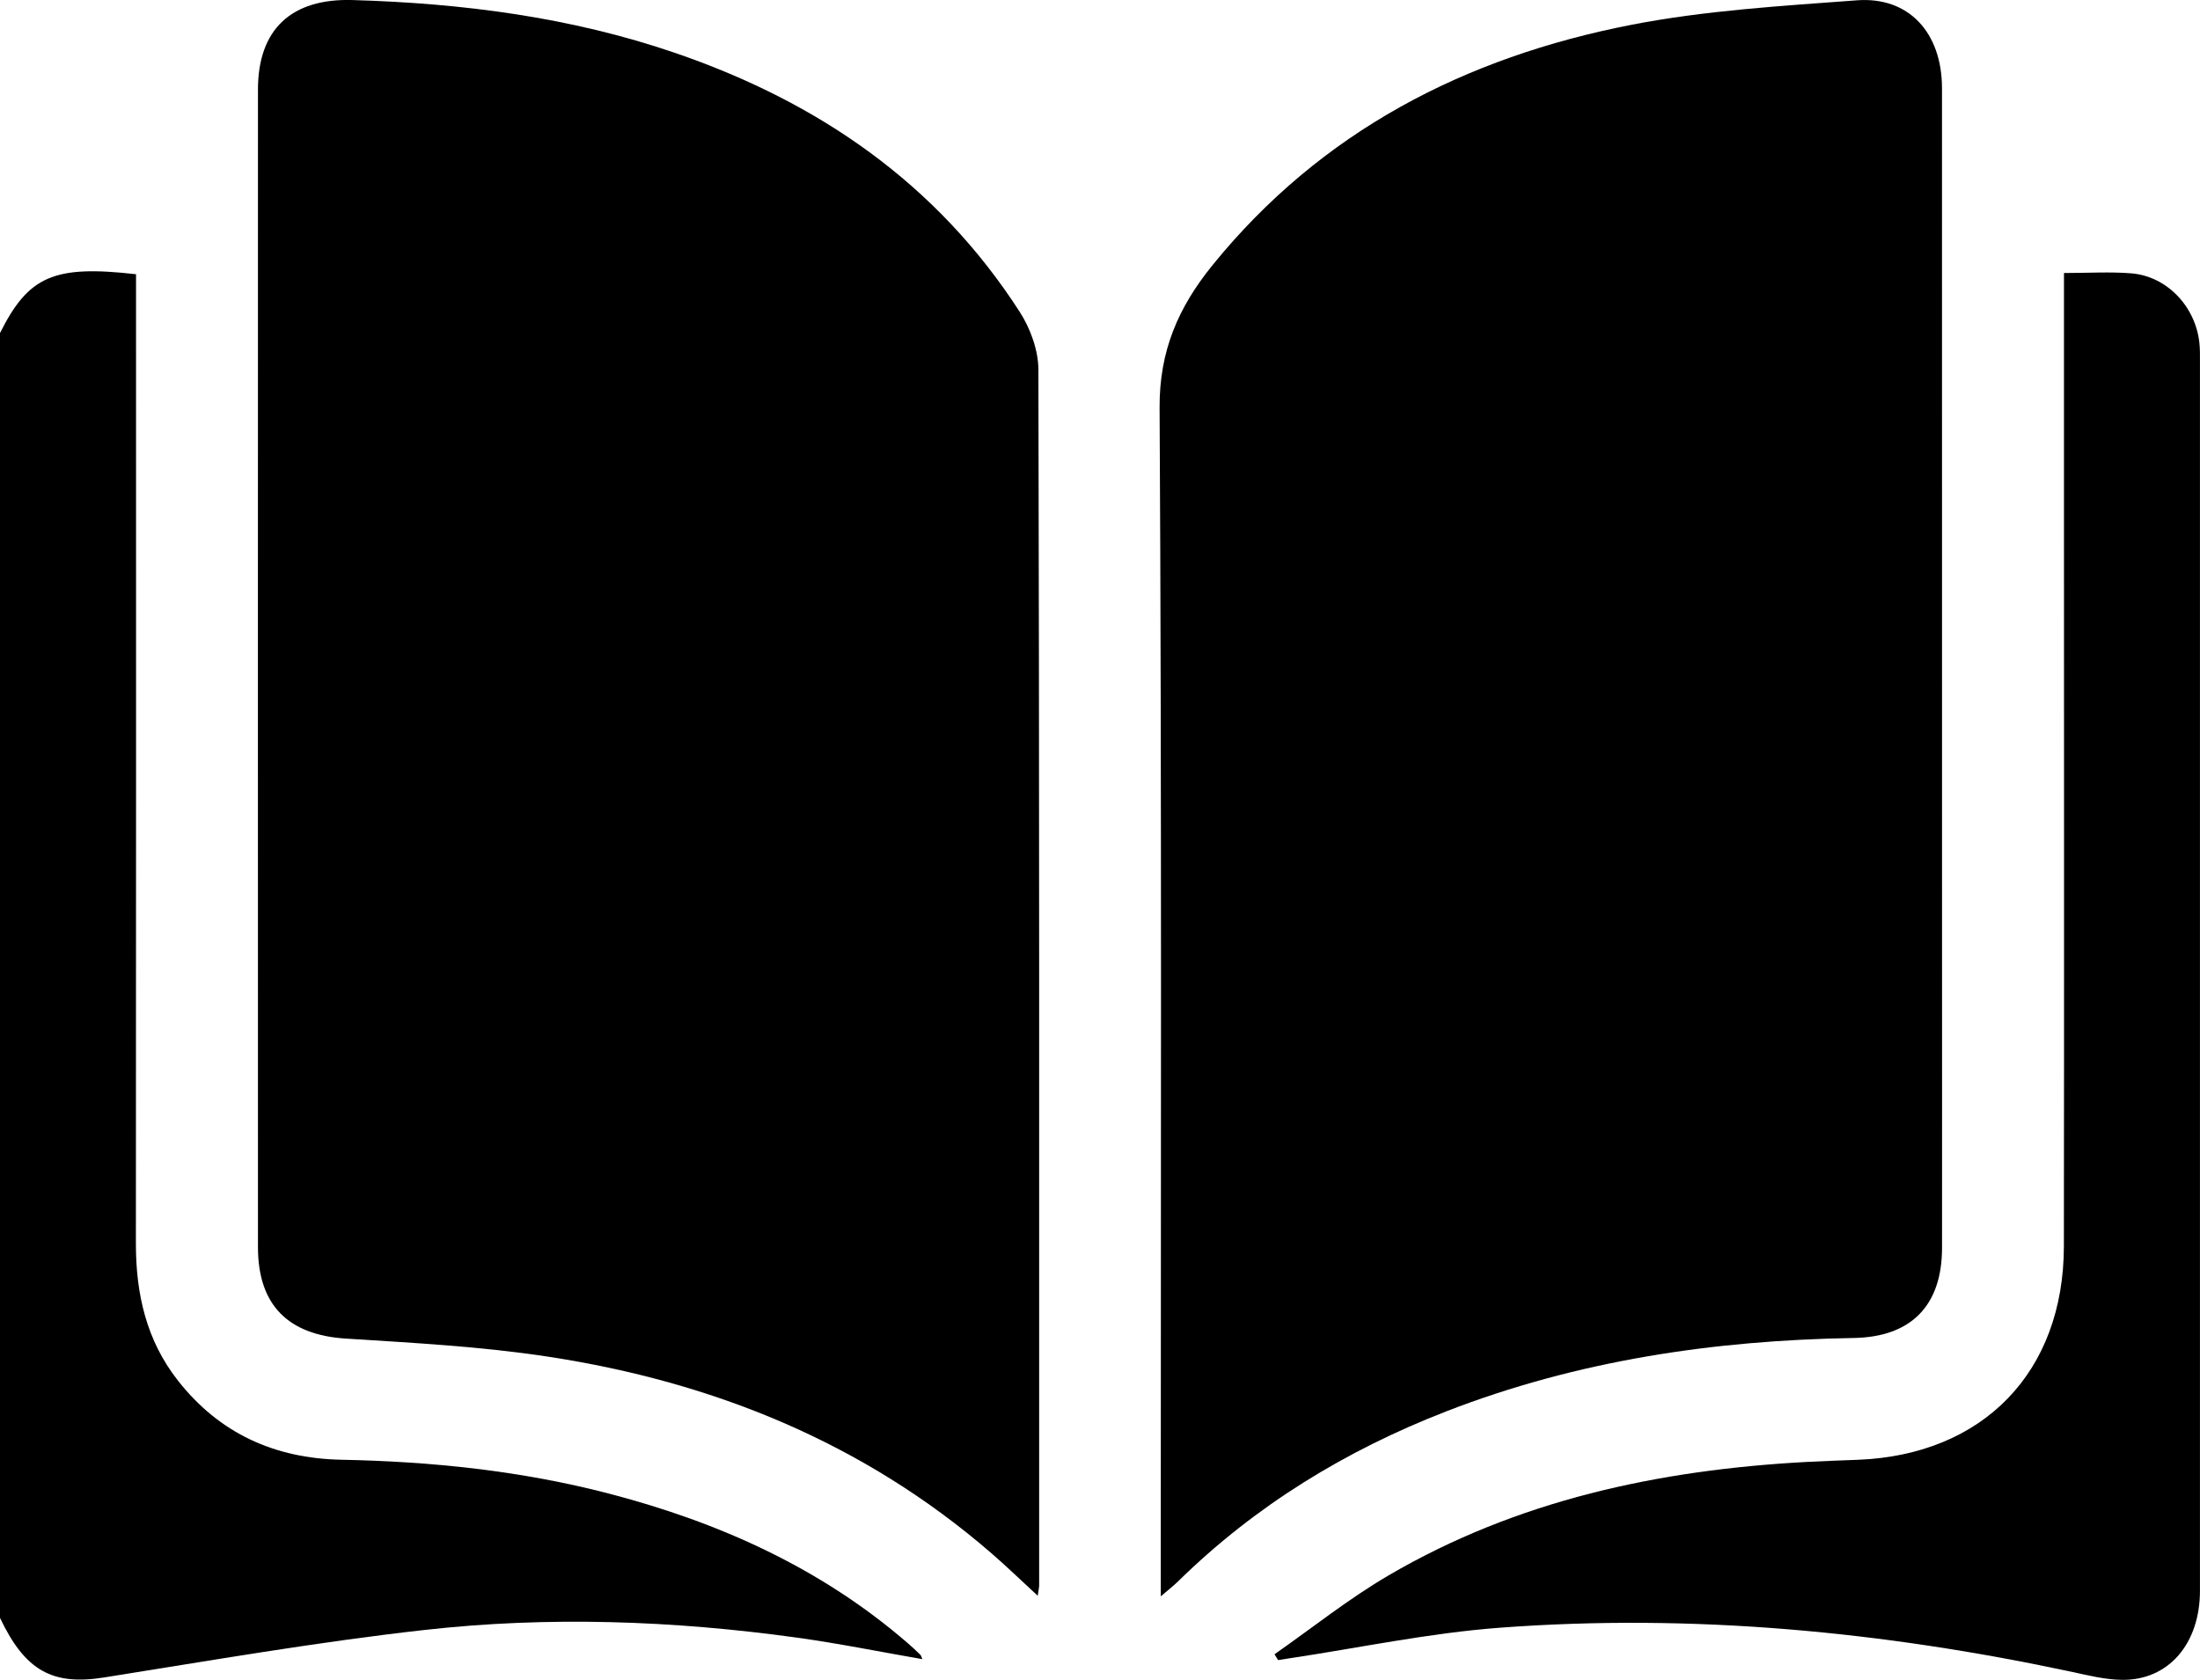 <?xml version="1.0" encoding="UTF-8"?>
<svg id="Livello_1" data-name="Livello 1" xmlns="http://www.w3.org/2000/svg" viewBox="0 0 489.88 374.04">
  <path d="m0,74.16c6.34-12.68,11.96-15.19,30.29-13.1,0,1.92,0,3.92,0,5.93,0,69.98.03,139.96-.03,209.94,0,11.16,2.32,21.49,9.32,30.42,9.27,11.83,21.57,17.39,36.48,17.68,20.13.39,40.06,2.46,59.59,7.55,24.49,6.39,47.12,16.54,66.45,33.26.96.83,1.9,1.7,2.81,2.59.21.2.27.55.48,1-9.41-1.63-18.66-3.51-27.99-4.8-27.58-3.81-55.32-4.8-82.96-1.69-23.86,2.68-47.56,6.8-71.28,10.57-11.41,1.81-17.54-1.42-23.16-13.27V74.16Z"/>
  <path d="m231.07,355.31c-3.8-3.5-6.98-6.58-10.32-9.47-28.43-24.6-61.89-38.13-98.63-43.75-14.91-2.28-30.07-3.08-45.15-4.04-12.78-.82-19.52-7.42-19.53-20.34-.01-85.92-.02-171.84,0-257.76,0-13.51,7.54-20.34,21.05-19.94,24.49.72,48.54,3.79,71.83,11.77,31.86,10.91,58.32,29.05,76.76,57.69,2.37,3.69,4.13,8.54,4.14,12.86.23,90.22.17,180.45.17,270.67,0,.46-.12.92-.32,2.31Z"/>
  <path d="m258.47,355.46v-6.45c0-86.08.23-172.16-.26-258.24-.07-12.65,4.18-22.34,11.73-31.66,24.23-29.9,56.31-46.37,93.29-53.58,16.49-3.21,33.45-4.2,50.25-5.46,11.58-.87,18.94,7.23,18.95,19.57.02,64.08.01,128.16.01,192.24,0,22,.02,44,0,65.99-.02,12.79-6.83,19.84-19.7,20.05-31.13.52-61.53,5.01-90.7,16.34-22.39,8.69-42.5,20.97-59.7,37.84-.97.95-2.05,1.79-3.86,3.34Z"/>
  <path d="m459.59,60.79c5.45,0,10.24-.31,14.98.07,7.91.64,14.28,7.33,15.17,15.44.16,1.42.13,2.87.13,4.3,0,91.2.01,182.4,0,273.6,0,11.77-6.96,19.92-17.28,19.84-3.77-.03-7.57-.99-11.29-1.79-42-8.98-84.44-13.03-127.31-9.82-15.82,1.18-31.49,4.52-47.22,6.87-.73.11-1.45.22-2.18.34-.26-.43-.53-.87-.79-1.3,8.42-5.88,16.5-12.35,25.33-17.52,28.7-16.8,60.27-23.53,93.12-25.3,3.82-.21,7.65-.33,11.47-.48,27.92-1.11,45.81-19.55,45.85-47.54.07-54.53.02-109.06.02-163.59,0-15.78,0-31.57,0-47.35v-5.77Z"/>
</svg>